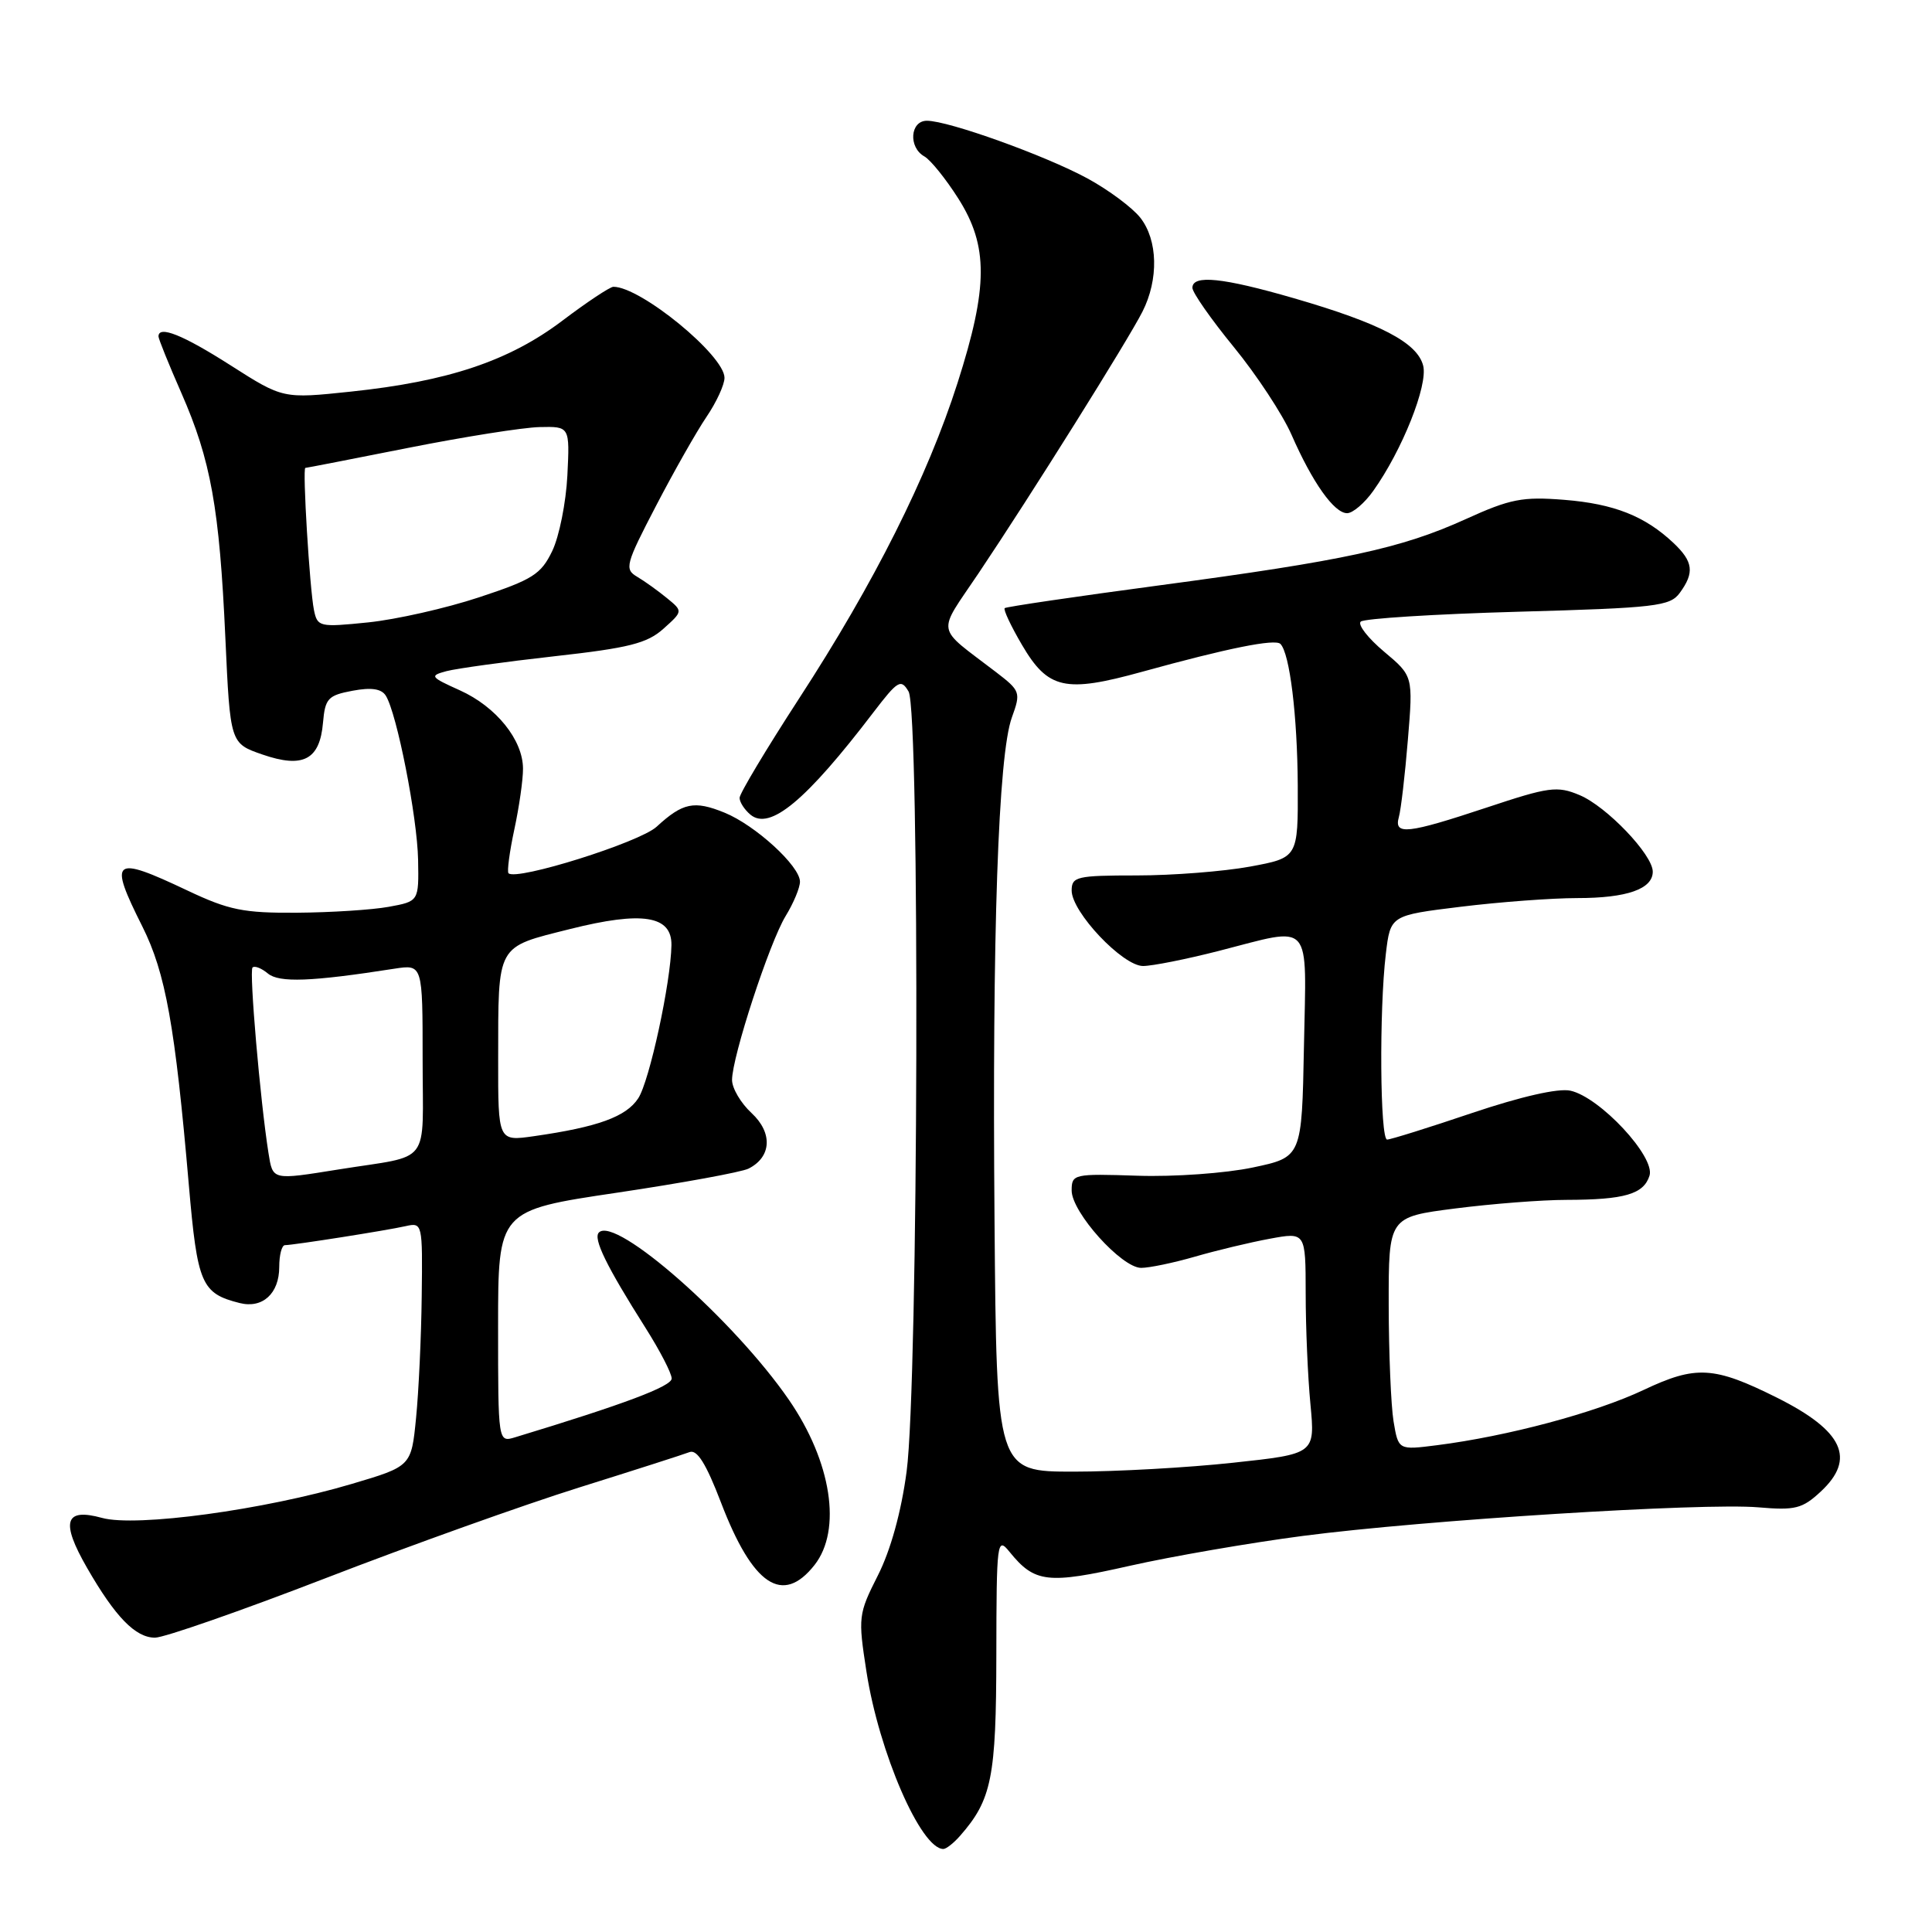 <?xml version="1.0" encoding="UTF-8" standalone="no"?>
<!DOCTYPE svg PUBLIC "-//W3C//DTD SVG 1.1//EN" "http://www.w3.org/Graphics/SVG/1.1/DTD/svg11.dtd" >
<svg xmlns="http://www.w3.org/2000/svg" xmlns:xlink="http://www.w3.org/1999/xlink" version="1.1" viewBox="0 0 256 256">
 <g >
 <path fill="currentColor"
d=" M 127.22 243.25 C 131.41 238.47 132.00 235.55 132.02 219.30 C 132.04 204.17 132.12 203.59 133.77 205.63 C 137.10 209.74 138.81 209.94 149.69 207.48 C 155.29 206.22 165.64 204.43 172.69 203.51 C 188.72 201.42 225.67 199.10 233.00 199.73 C 237.86 200.15 238.82 199.91 241.25 197.65 C 245.95 193.29 244.24 189.60 235.50 185.22 C 227.11 181.03 224.74 180.89 217.80 184.17 C 211.43 187.19 199.76 190.31 190.39 191.50 C 185.29 192.15 185.29 192.15 184.65 188.32 C 184.31 186.22 184.02 179.27 184.01 172.88 C 184.00 161.26 184.00 161.26 192.82 160.13 C 197.67 159.51 204.30 158.99 207.57 158.99 C 215.27 158.97 217.79 158.24 218.57 155.78 C 219.36 153.29 211.99 145.37 208.08 144.52 C 206.48 144.17 201.56 145.29 195.05 147.48 C 189.31 149.42 184.25 151.00 183.80 151.00 C 182.86 151.00 182.74 133.80 183.63 126.40 C 184.24 121.29 184.24 121.29 193.56 120.15 C 198.69 119.52 205.64 119.00 209.01 119.00 C 215.57 119.00 219.00 117.80 219.00 115.50 C 219.00 113.25 212.87 106.84 209.29 105.35 C 206.34 104.11 205.24 104.26 197.01 107.00 C 186.46 110.50 184.67 110.70 185.36 108.25 C 185.63 107.29 186.17 102.69 186.55 98.04 C 187.25 89.58 187.25 89.58 183.40 86.35 C 181.28 84.57 179.88 82.78 180.30 82.37 C 180.71 81.96 190.07 81.37 201.11 81.06 C 219.44 80.55 221.29 80.33 222.58 78.56 C 224.55 75.87 224.36 74.42 221.75 71.95 C 217.96 68.38 213.87 66.76 207.27 66.23 C 201.75 65.79 200.12 66.10 194.23 68.78 C 185.64 72.68 178.20 74.28 153.50 77.58 C 142.50 79.05 133.33 80.40 133.13 80.58 C 132.92 80.76 133.95 82.95 135.41 85.44 C 138.87 91.34 141.12 91.84 151.35 89.01 C 162.64 85.89 168.95 84.62 169.66 85.32 C 170.90 86.57 171.91 94.84 171.96 104.08 C 172.00 113.65 172.00 113.65 165.63 114.83 C 162.13 115.47 155.38 116.00 150.63 116.00 C 142.67 116.00 142.00 116.16 142.00 118.00 C 142.00 120.85 148.76 128.00 151.46 128.00 C 152.68 128.00 157.20 127.10 161.50 126.00 C 174.08 122.78 173.10 121.68 172.78 138.66 C 172.50 153.33 172.50 153.33 166.00 154.70 C 162.41 155.46 155.58 155.95 150.75 155.79 C 142.26 155.51 142.00 155.57 142.00 157.75 C 142.00 160.63 148.62 168.00 151.21 168.00 C 152.30 168.00 155.51 167.33 158.35 166.51 C 161.18 165.69 165.64 164.62 168.25 164.14 C 173.00 163.26 173.00 163.26 173.01 171.38 C 173.01 175.85 173.29 182.46 173.64 186.07 C 174.26 192.65 174.26 192.65 163.38 193.82 C 157.40 194.47 147.90 195.00 142.28 195.00 C 132.05 195.00 132.05 195.00 131.78 161.75 C 131.46 123.64 132.27 100.02 134.08 95.06 C 135.28 91.74 135.21 91.54 131.98 89.06 C 123.85 82.83 124.10 84.25 129.69 75.92 C 136.59 65.64 149.42 45.16 151.38 41.30 C 153.55 37.02 153.43 31.81 151.09 28.84 C 150.04 27.51 146.90 25.17 144.11 23.65 C 138.51 20.61 125.69 16.00 122.82 16.00 C 120.59 16.00 120.34 19.53 122.49 20.73 C 123.30 21.19 125.33 23.70 126.99 26.32 C 130.97 32.60 130.95 38.01 126.88 50.74 C 122.89 63.20 115.86 77.21 105.88 92.56 C 101.55 99.23 98.00 105.15 98.00 105.72 C 98.00 106.29 98.65 107.29 99.44 107.95 C 102.01 110.08 106.79 106.11 115.71 94.42 C 118.97 90.16 119.38 89.91 120.39 91.63 C 121.91 94.20 121.69 183.35 120.13 194.99 C 119.42 200.34 118.01 205.43 116.32 208.76 C 113.73 213.88 113.69 214.28 114.81 221.50 C 116.47 232.21 122.02 245.00 125.00 245.00 C 125.38 245.00 126.38 244.21 127.22 243.25 Z  M 43.11 209.13 C 54.33 204.79 69.46 199.38 76.74 197.10 C 84.02 194.82 90.60 192.71 91.37 192.41 C 92.37 192.03 93.57 193.96 95.53 199.08 C 99.74 210.09 103.70 212.74 107.93 207.37 C 111.58 202.72 110.18 193.69 104.54 185.49 C 97.25 174.91 81.57 161.09 79.36 163.31 C 78.56 164.10 80.35 167.76 85.54 175.96 C 87.44 178.96 89.00 181.97 89.00 182.66 C 89.00 183.70 82.69 186.07 68.25 190.45 C 66.00 191.13 66.00 191.13 66.00 175.76 C 66.00 160.38 66.00 160.38 81.75 158.04 C 90.41 156.75 98.26 155.31 99.18 154.85 C 102.24 153.31 102.41 150.11 99.59 147.49 C 98.16 146.17 97.00 144.20 97.00 143.10 C 97.00 140.06 101.95 124.91 104.10 121.38 C 105.15 119.67 106.00 117.62 106.00 116.83 C 106.00 114.75 100.08 109.34 96.00 107.68 C 91.97 106.04 90.47 106.36 87.00 109.55 C 84.75 111.62 68.42 116.75 67.38 115.71 C 67.17 115.50 67.51 112.89 68.15 109.91 C 68.79 106.94 69.31 103.31 69.30 101.86 C 69.30 98.05 65.75 93.64 60.93 91.47 C 57.00 89.70 56.89 89.54 59.16 88.93 C 60.49 88.58 66.92 87.69 73.44 86.96 C 83.33 85.86 85.74 85.25 87.90 83.32 C 90.50 80.99 90.50 80.99 88.37 79.25 C 87.20 78.29 85.42 77.01 84.42 76.42 C 82.72 75.42 82.89 74.78 86.92 67.04 C 89.29 62.48 92.31 57.16 93.62 55.23 C 94.93 53.30 96.00 50.98 96.00 50.06 C 96.00 47.10 84.90 38.00 81.28 38.00 C 80.83 38.00 77.77 40.03 74.48 42.52 C 67.44 47.83 59.39 50.53 46.50 51.89 C 37.50 52.84 37.50 52.84 30.57 48.42 C 24.23 44.37 21.00 43.08 21.00 44.58 C 21.00 44.90 22.36 48.27 24.03 52.07 C 27.94 60.98 29.08 67.32 29.86 84.50 C 30.50 98.50 30.50 98.50 34.78 99.98 C 40.17 101.84 42.38 100.68 42.80 95.75 C 43.08 92.55 43.46 92.14 46.70 91.53 C 49.20 91.06 50.54 91.26 51.12 92.18 C 52.59 94.52 55.29 108.26 55.40 113.93 C 55.50 119.43 55.50 119.43 51.50 120.16 C 49.30 120.56 43.83 120.91 39.34 120.94 C 32.28 120.99 30.33 120.60 24.84 118.00 C 14.91 113.30 14.34 113.75 18.87 122.78 C 21.94 128.92 23.20 135.92 25.02 157.00 C 26.16 170.16 26.68 171.38 31.76 172.66 C 34.79 173.42 37.00 171.40 37.00 167.88 C 37.00 166.29 37.34 165.00 37.75 164.99 C 38.92 164.98 51.24 163.04 53.75 162.47 C 55.97 161.97 56.00 162.09 55.88 171.73 C 55.82 177.10 55.48 184.38 55.13 187.89 C 54.50 194.29 54.50 194.29 46.60 196.63 C 35.02 200.07 18.03 202.38 13.52 201.13 C 8.57 199.77 8.01 201.62 11.53 207.74 C 15.28 214.26 17.95 217.00 20.54 217.00 C 21.74 217.00 31.90 213.46 43.11 209.13 Z  M 181.96 65.05 C 185.79 59.68 189.23 51.05 188.58 48.46 C 187.81 45.40 182.88 42.83 171.46 39.52 C 162.01 36.78 158.00 36.37 158.00 38.14 C 158.00 38.76 160.47 42.30 163.49 45.99 C 166.51 49.68 169.94 54.90 171.13 57.60 C 173.90 63.93 176.78 68.00 178.50 68.00 C 179.25 68.00 180.81 66.67 181.96 65.05 Z  M 35.57 152.75 C 34.48 145.85 33.00 128.67 33.46 128.20 C 33.73 127.93 34.65 128.29 35.49 128.99 C 36.99 130.24 41.23 130.08 52.25 128.36 C 56.00 127.78 56.00 127.78 56.00 140.37 C 56.00 154.72 57.33 152.96 44.92 154.95 C 35.98 156.38 36.16 156.42 35.57 152.75 Z  M 66.01 140.36 C 66.03 124.94 65.68 125.58 75.54 123.10 C 85.11 120.70 89.02 121.32 88.97 125.23 C 88.89 130.17 86.06 143.26 84.57 145.53 C 82.97 147.98 79.21 149.34 70.75 150.55 C 66.00 151.23 66.00 151.23 66.01 140.36 Z  M 41.60 80.83 C 41.04 78.09 40.06 62.00 40.46 62.00 C 40.61 62.00 46.76 60.80 54.12 59.34 C 61.48 57.88 69.30 56.64 71.50 56.59 C 75.50 56.50 75.50 56.50 75.18 63.00 C 75.00 66.58 74.10 71.08 73.18 73.00 C 71.69 76.10 70.58 76.80 63.50 79.14 C 59.10 80.60 52.48 82.09 48.79 82.47 C 42.32 83.13 42.06 83.07 41.60 80.83 Z "/>
</g>
</svg>